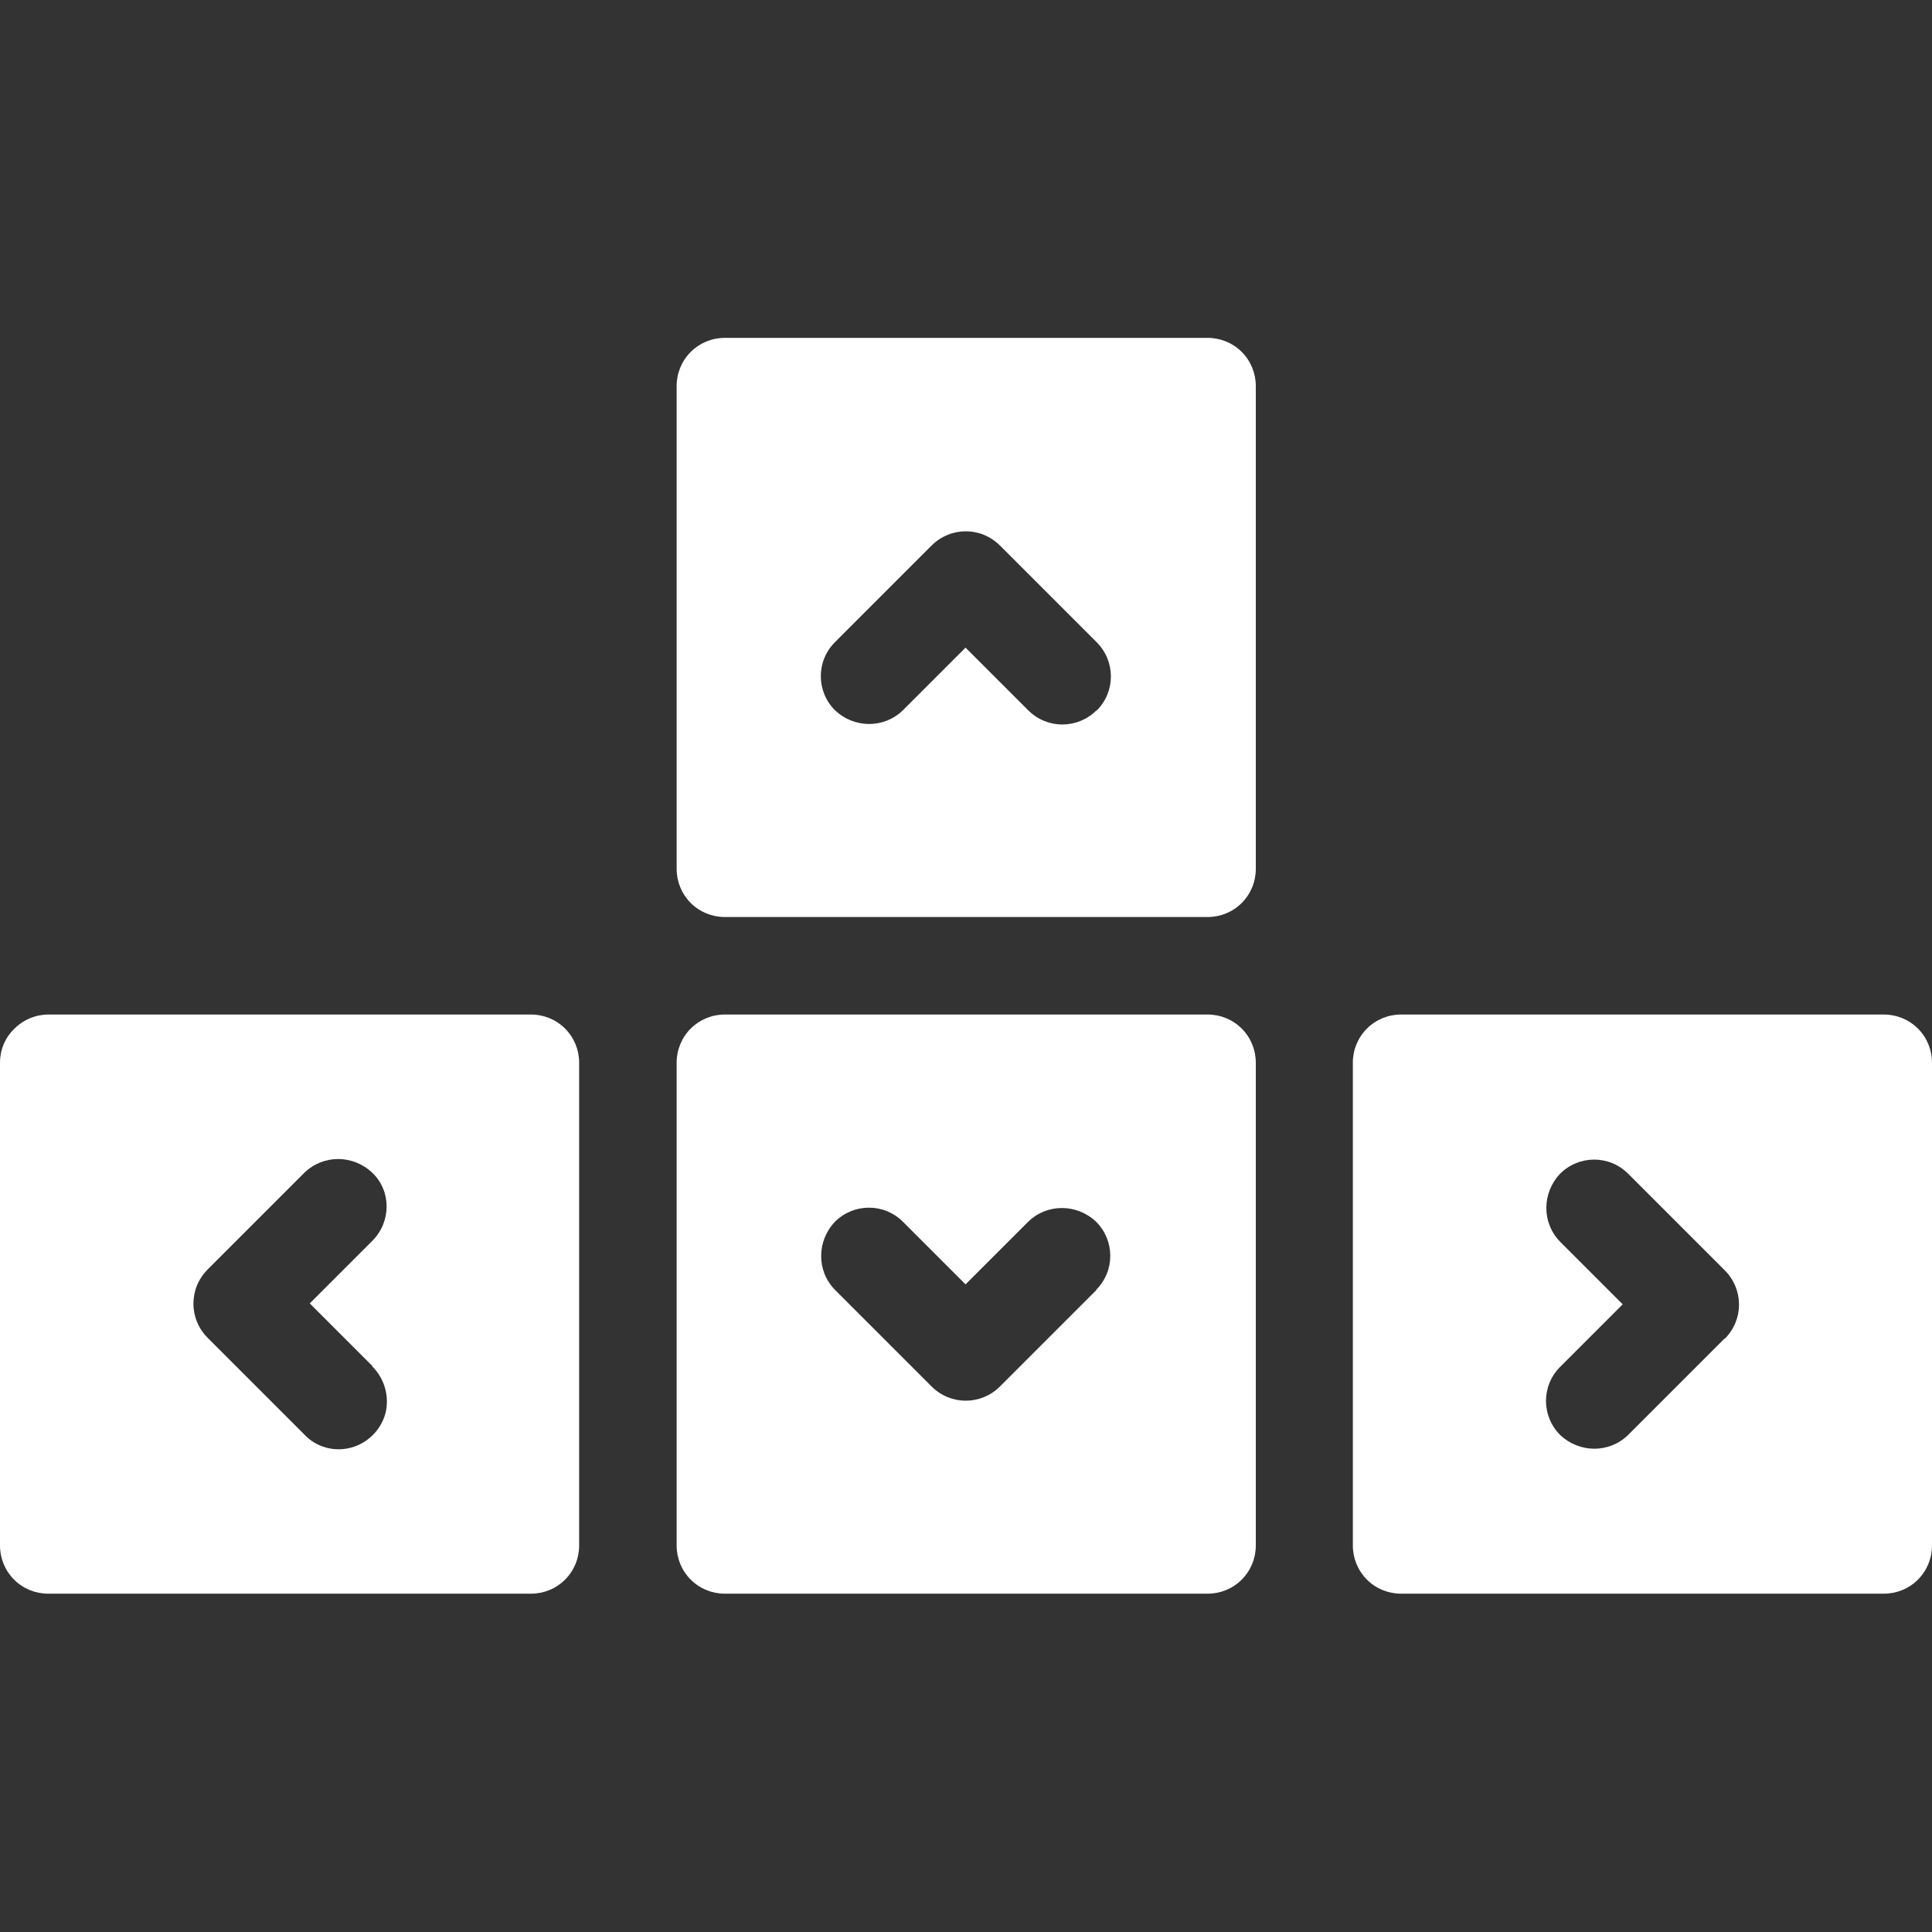 <?xml version="1.0" encoding="UTF-8"?>
<svg id="Layer_1" data-name="Layer 1" xmlns="http://www.w3.org/2000/svg" version="1.1" viewBox="0 0 426 426">
  <rect x="0" y="0" width="426" height="426" fill="#333333" stroke="none"/>
  <defs>
    <style>
      .cls-1 {
        fill: #fff;
        stroke-width: 0px;
      }
    </style>
  </defs>
  <path class="cls-1" d="M266.3,74.5h-106.5c-2.8,0-5.5,1.1-7.5,3.1-2,2-3.1,4.7-3.1,7.5v106.5c0,2.8,1.1,5.5,3.1,7.5,2,2,4.7,3.1,7.5,3.1h106.5c2.8,0,5.5-1.1,7.5-3.1s3.1-4.7,3.1-7.5v-106.5c0-2.8-1.1-5.5-3.1-7.5-2-2-4.7-3.1-7.5-3.1ZM241.8,156.6c-4.2,4.2-10.9,4.2-15.1,0l-13.8-13.8-13.8,13.8c-4.2,4.1-10.8,4-15,0-4.1-4.1-4.2-10.8,0-15l21.3-21.3c4.2-4.2,10.9-4.2,15.1,0l21.3,21.3c4.2,4.2,4.2,10.9,0,15.1Z"/>
  <path class="cls-1" d="M266.3,223.7h-106.5c-2.8,0-5.5,1.1-7.5,3.1-2,2-3.1,4.7-3.1,7.5v106.5c0,2.8,1.1,5.5,3.1,7.5,2,2,4.7,3.1,7.5,3.1h106.5c2.8,0,5.5-1.1,7.5-3.1,2-2,3.1-4.7,3.1-7.5v-106.5c0-2.8-1.1-5.5-3.1-7.5s-4.7-3.1-7.5-3.1ZM241.8,284.4l-21.3,21.3c-4.2,4.2-10.9,4.2-15.1,0l-21.3-21.3c-4.1-4.2-4-10.8,0-15,4.1-4.1,10.8-4.2,15,0l13.8,13.8,13.8-13.8c4.2-4.1,10.8-4,15,0,4.1,4.1,4.2,10.8,0,15Z"/>
  <path class="cls-1" d="M117.1,223.7H10.7c-2.8,0-5.5,1.1-7.5,3.1C1.1,228.8,0,231.5,0,234.3v106.5C0,343.6,1.1,346.3,3.1,348.3s4.7,3.1,7.5,3.1h106.5c2.8,0,5.5-1.1,7.5-3.1s3.1-4.7,3.1-7.5v-106.5c0-2.8-1.1-5.5-3.1-7.5-2-2-4.7-3.1-7.5-3.1ZM82.1,301.3c2.7,2.7,3.8,6.6,2.9,10.3-1,3.7-3.9,6.6-7.6,7.6-3.7,1-7.7-.1-10.3-2.9l-21.3-21.3c-4.2-4.2-4.2-10.9,0-15.1l21.3-21.3c4.2-4.1,10.8-4,15,0s4.2,10.8,0,15l-13.8,13.8,13.8,13.8Z"/>
  <path class="cls-1" d="M415.4,223.7h-106.5c-2.8,0-5.5,1.1-7.5,3.1s-3.1,4.7-3.1,7.5v106.5c0,2.8,1.1,5.5,3.1,7.5,2,2,4.7,3.1,7.5,3.1h106.5c2.8,0,5.5-1.1,7.5-3.1,2-2,3.1-4.7,3.1-7.5v-106.5c0-2.8-1.1-5.5-3.1-7.5-2-2-4.7-3.1-7.5-3.1ZM380.3,295.1l-21.3,21.3c-4.2,4.1-10.8,4-15,0-4.1-4.1-4.2-10.8,0-15l13.8-13.8-13.8-13.8c-4.1-4.2-4-10.8,0-15,4.1-4.1,10.8-4.2,15,0l21.3,21.3c4.2,4.2,4.2,10.9,0,15.1Z"/>
</svg>